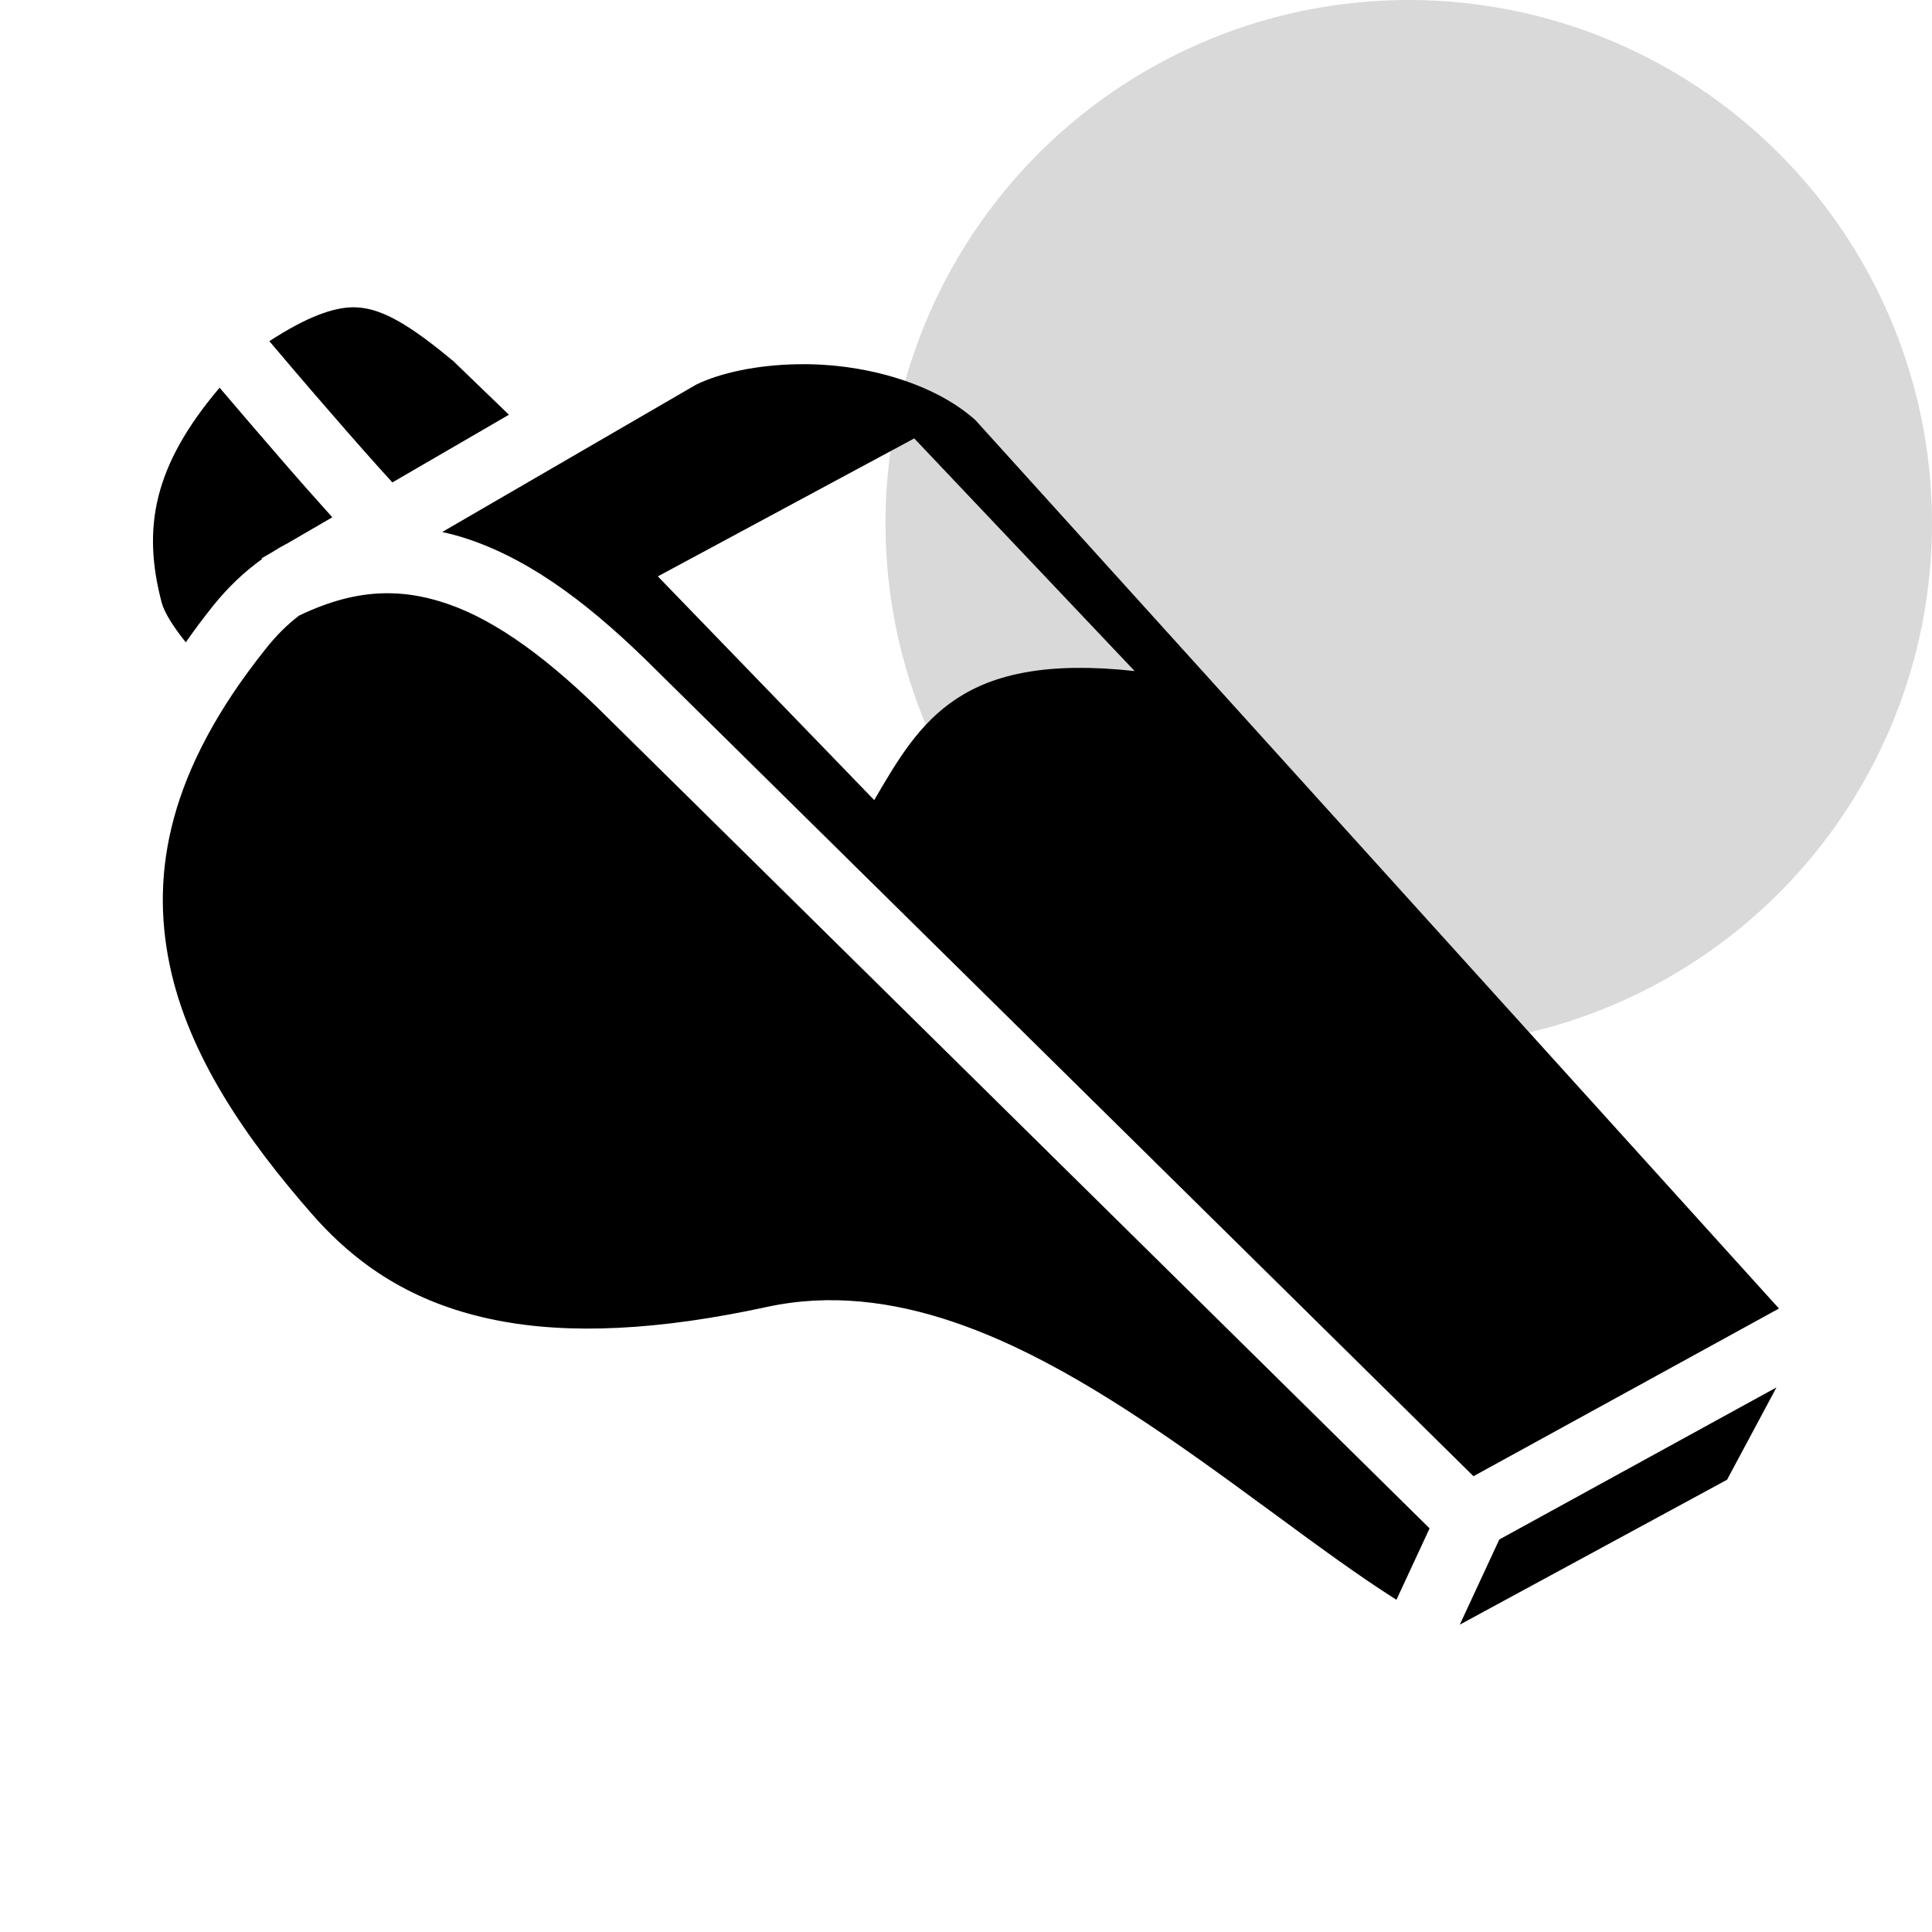<svg width="24" height="24" viewBox="0 0 24 24" fill="none" xmlns="http://www.w3.org/2000/svg">
<circle cx="17.5" cy="6.5" r="6.5" fill="#D9D9D9"/>
<path d="M4.394 3.817C4.142 3.817 3.815 3.934 3.346 4.238C3.532 4.457 3.729 4.692 4.119 5.14C4.39 5.453 4.663 5.763 4.87 5.988C4.872 5.99 4.872 5.991 4.874 5.993L6.322 5.152L5.635 4.489C5.106 4.048 4.761 3.839 4.444 3.819C4.427 3.818 4.411 3.817 4.394 3.817ZM10.023 4.524C9.982 4.524 9.941 4.524 9.899 4.525C9.409 4.534 8.952 4.629 8.646 4.779L5.493 6.609C5.608 6.634 5.722 6.665 5.835 6.704C6.644 6.981 7.386 7.558 8.158 8.33L18.304 18.338L22.099 16.255L12.119 5.221C11.713 4.853 11.065 4.616 10.399 4.546C10.274 4.533 10.149 4.526 10.023 4.524L10.023 4.524ZM2.728 4.816C1.905 5.787 1.764 6.559 2.009 7.488C2.042 7.61 2.153 7.786 2.308 7.979C2.414 7.827 2.525 7.679 2.64 7.534C2.827 7.3 3.033 7.104 3.254 6.946L3.249 6.936L3.378 6.861C3.441 6.821 3.506 6.783 3.572 6.749L4.128 6.426C3.91 6.184 3.694 5.94 3.481 5.693C3.229 5.402 2.977 5.109 2.728 4.816ZM11.357 5.446L14.095 8.336C11.935 8.1 11.433 8.955 10.86 9.939L8.172 7.16L11.357 5.446ZM4.861 7.37C4.827 7.369 4.794 7.369 4.76 7.37C4.433 7.378 4.094 7.466 3.717 7.646C3.575 7.753 3.436 7.889 3.3 8.061C2.092 9.573 1.872 10.833 2.105 11.974C2.338 13.115 3.068 14.161 3.882 15.089C4.506 15.8 5.235 16.213 6.154 16.398C7.074 16.583 8.191 16.525 9.528 16.235C11.087 15.898 12.623 16.63 14.02 17.532C15.244 18.323 16.395 19.271 17.347 19.873L17.759 18.986L7.562 8.928L7.561 8.927C6.834 8.199 6.176 7.713 5.561 7.502C5.325 7.421 5.096 7.375 4.861 7.37ZM22.068 17.235L18.625 19.124L18.134 20.182L21.454 18.382L22.068 17.235L22.068 17.235Z" fill="black"/>
</svg>
